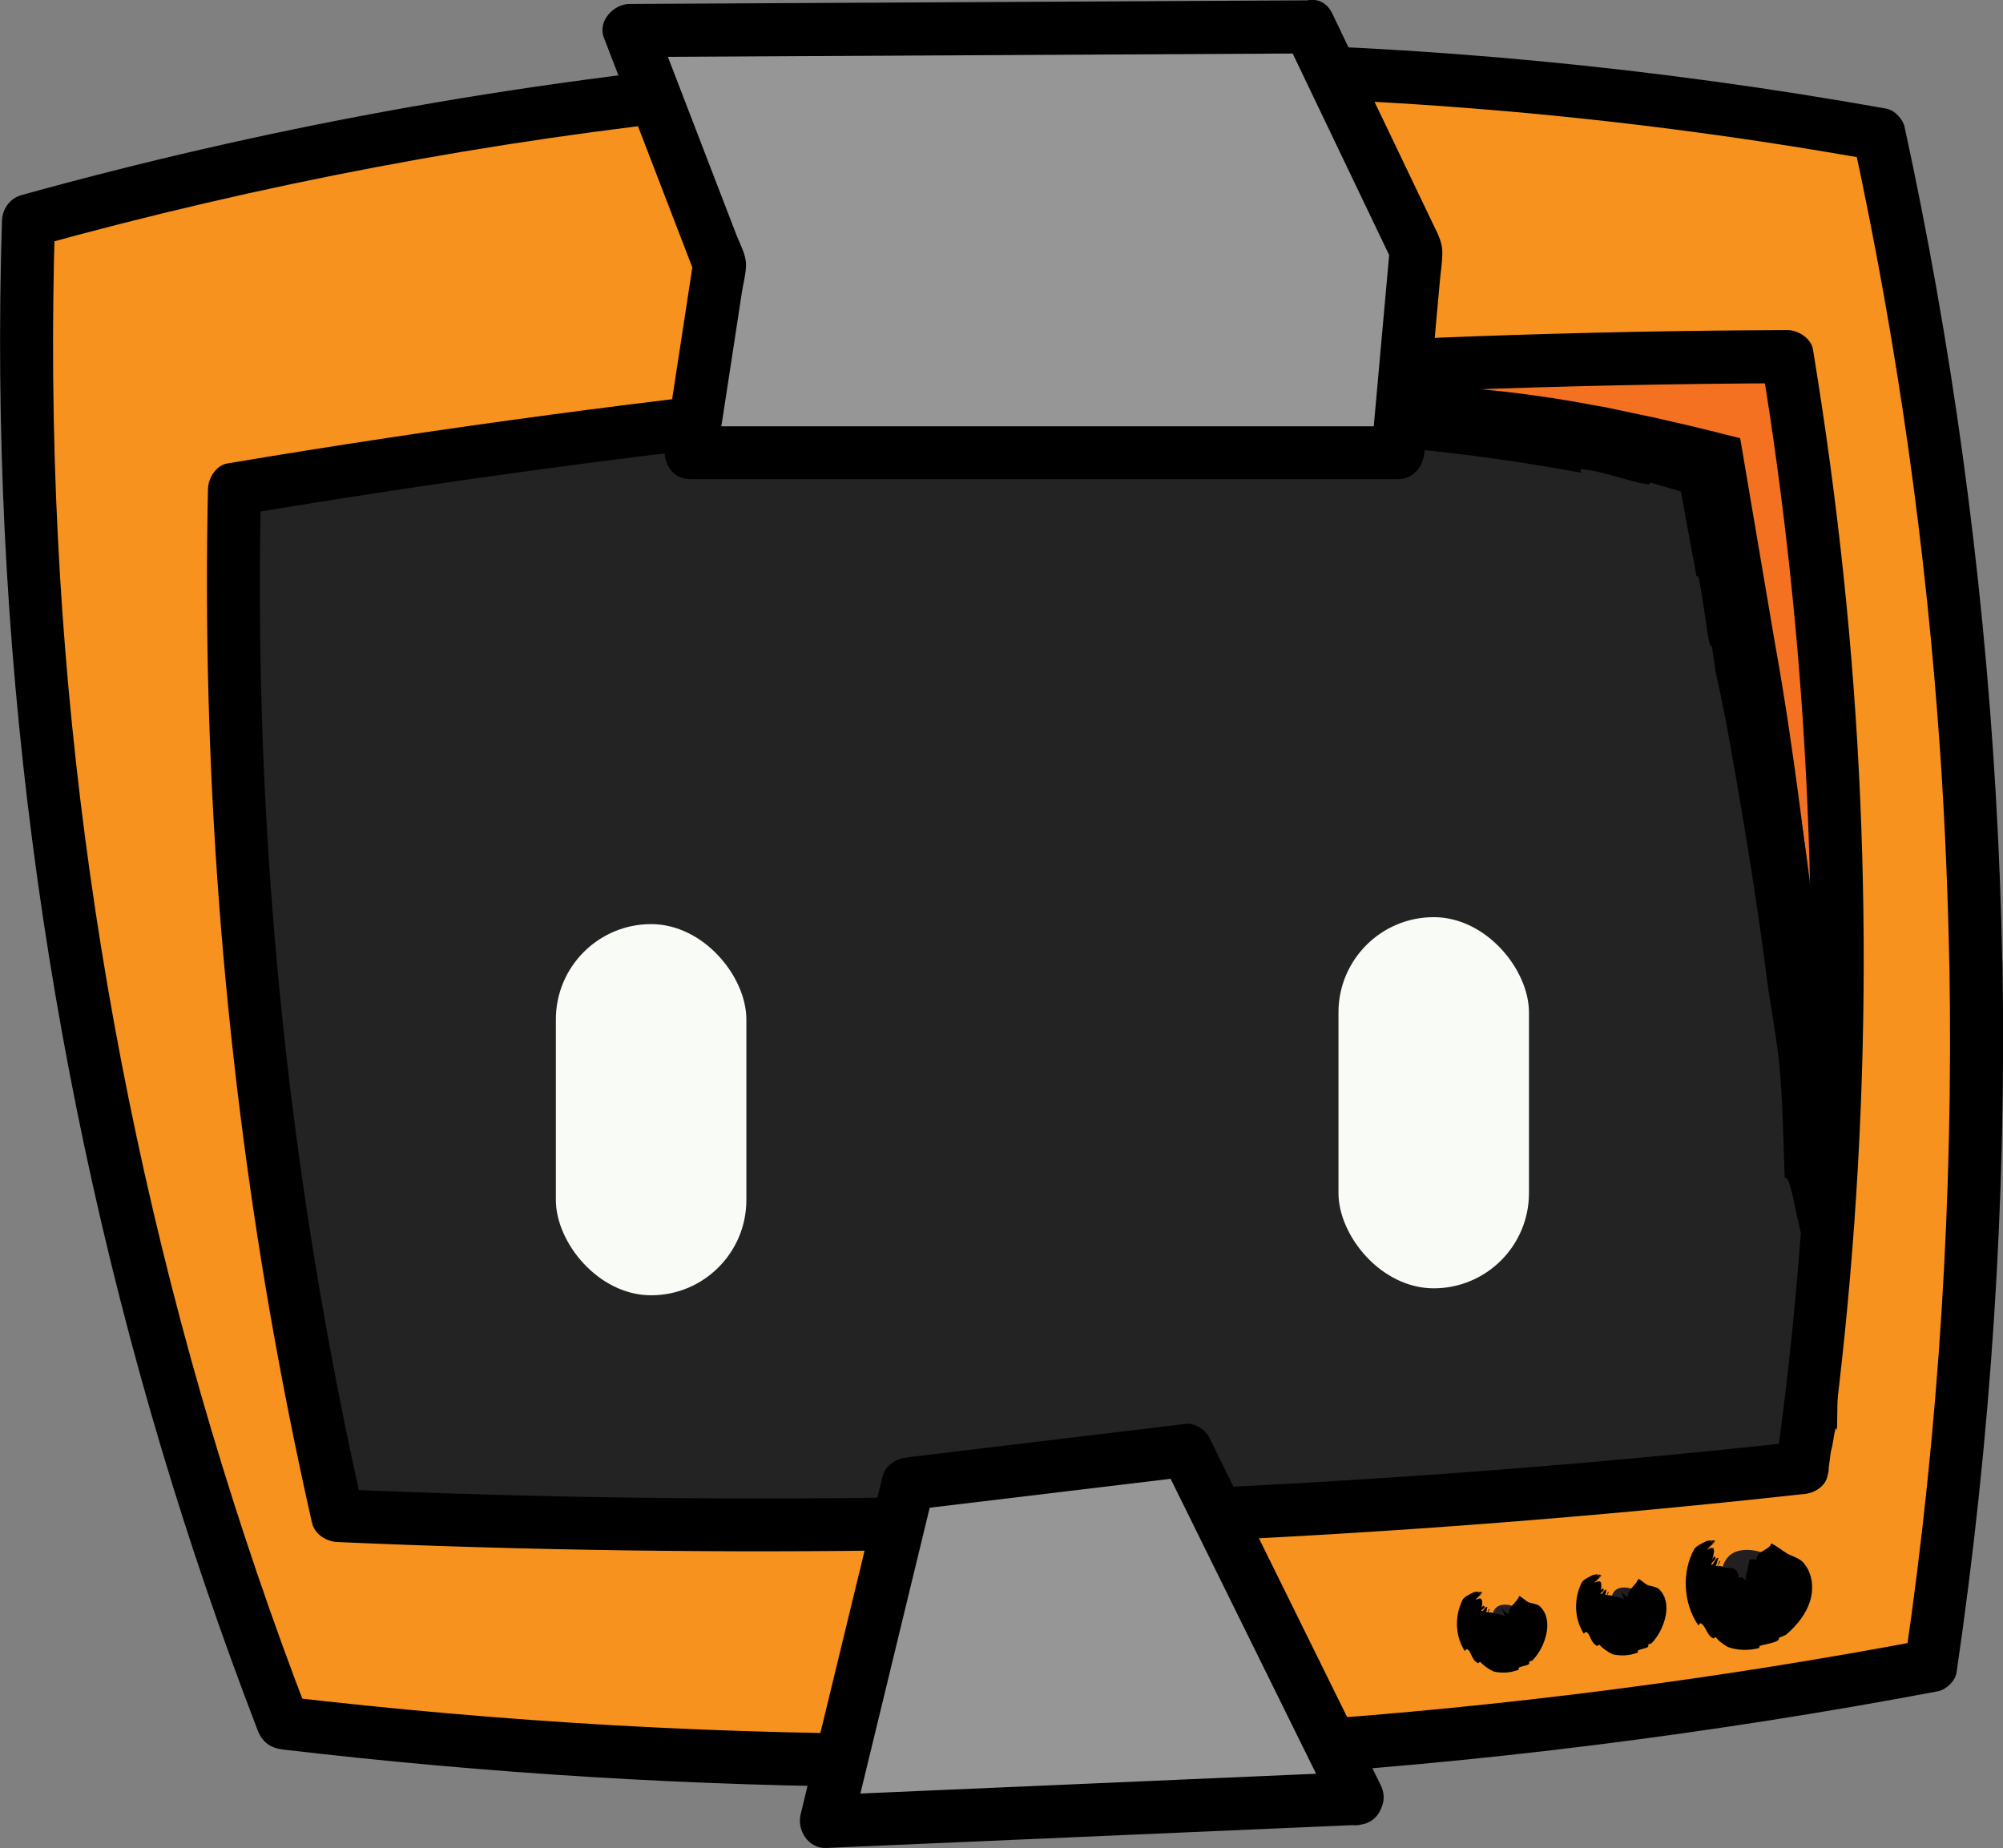 <?xml version="1.0" encoding="UTF-8"?>
<svg id="uuid-dc224756-c099-453a-a4bd-8f93a53db34a" data-name="Layer 1" xmlns="http://www.w3.org/2000/svg" viewBox="0 0 293.46 270.82">
  <rect x="0" y="0" width="293.46" height="270.82" fill="#808080" stroke="none"/>
  <defs>
    <style>
      .uuid-cecb5542-6234-42d1-864d-b7e634db330c {
        fill: #f8fbf6;
      }

      .uuid-e9e2e2d8-dac8-41ef-be1c-c876f740e0e6 {
        fill: #f7921e;
      }

      .uuid-7fcadd32-87dd-474e-8732-b7ec1f8b8176 {
        fill: #f37121;
      }

      .uuid-e6982941-a79c-4897-8415-6e9b383f9a48 {
        fill: #969696;
      }

      .uuid-ae6f4e65-350a-45d3-a4c5-08a1ac472a61 {
        fill: #231f20;
      }

      .uuid-29cda21a-a1aa-478c-8c38-d112f5a62814 {
        fill: #232323;
      }
    </style>
  </defs>
  <rect class="uuid-29cda21a-a1aa-478c-8c38-d112f5a62814" x="37.68" y="52.28" width="233.6" height="169.87"/>
  <path class="uuid-7fcadd32-87dd-474e-8732-b7ec1f8b8176" d="M292.43,153.55c-7.77-42.1-15.54-84.2-23.31-126.31-117.03,18.08-141.8,24.87-141.48,27.65,.25,2.16,17.31,1.28,52.49,2.88,29.99,1.36,54.55,3.68,71.14,5.5,3.55,12.09,6.81,25.12,9.53,39.02,7.47,38.22,8.87,72.85,7.66,101.88,2.69-.04,5.39-.08,8.08-.12"/>
  <path class="uuid-e9e2e2d8-dac8-41ef-be1c-c876f740e0e6" d="M291.56,138.68c-.87-47.13-6.95-88.19-14.17-121.47-37.25-6.67-85.77-11.8-142.22-8.6C84.07,11.5,40.42,20.42,6.26,29.9c-.94,29.38,.22,64.93,6.43,104.73,7.2,46.12,19.16,85.03,30.87,115.42,37.8,4.46,82.53,7,132.6,4.53,40.52-2,77.04-6.91,108.81-12.93,4.32-29.32,7.31-64.02,6.59-102.97Zm-25.46,73.96c-32.49,3.58-67.44,6.27-104.6,7.55-39.08,1.35-75.85,.97-109.99-.54-5.49-24.26-10.26-52.1-12.94-83.03-2.11-24.35-2.62-46.94-2.16-67.39,39.62-6.67,82.88-12.21,129.4-15.64,34.46-2.54,67.24-3.67,98.13-3.77,6.46,39.21,9.66,84.49,5.39,134.25-.84,9.8-1.93,19.33-3.23,28.58Z"/>
  <g>
    <path d="M293.36,141.14c-.64-33.16-3.87-66.26-9.66-98.92-1.4-7.89-2.95-15.75-4.65-23.59-.26-1.21-1.47-2.49-2.72-2.72-33.58-5.99-67.63-9.28-101.74-9.68-39.55-.45-79.13,2.96-118.03,10.08-17.98,3.29-35.81,7.4-53.42,12.28-1.69,.47-2.8,2.03-2.85,3.75-1.91,60.77,5.98,121.82,23.4,180.07,4.15,13.88,8.85,27.6,14.05,41.12,.69,1.79,1.88,2.63,3.75,2.85,29.96,3.52,60.11,5.37,90.27,5.49,34.03,.13,68.07-1.92,101.84-6.15,16.85-2.11,33.64-4.73,50.33-7.88,1.18-.22,2.54-1.5,2.72-2.72,5.05-34.43,7.34-69.21,6.73-104.01-.09-5-7.86-5.01-7.78,0,.6,34.08-1.51,68.21-6.45,101.94l2.72-2.72c-30.62,5.78-61.56,9.77-92.64,11.9-33.11,2.27-66.37,2.46-99.5,.58-16.12-.92-32.2-2.33-48.23-4.21,1.25,.95,2.5,1.9,3.75,2.85C23.97,196.22,11.43,137.72,8.47,78.58c-.77-15.39-.9-30.81-.41-46.22l-2.85,3.75c32.96-9.13,66.68-15.55,100.71-19.01,38.58-3.92,77.53-4.14,116.15-.68,17.5,1.57,34.91,3.91,52.2,7l-2.72-2.72c6.42,29.68,10.7,59.79,12.74,90.09,.68,10.1,1.1,20.22,1.3,30.34,.1,5,7.87,5.01,7.78,0Z"/>
    <path d="M264.01,211.21c-56.15,6.16-112.65,8.95-169.13,8.28-15.16-.18-30.31-.61-45.45-1.27l3.75,2.85c-8.68-38.48-13.68-77.72-14.84-117.15-.32-10.74-.35-21.49-.11-32.24l-2.85,3.75c58.47-9.83,117.55-15.92,176.8-18.22,16.55-.64,33.12-.99,49.69-1.05l-3.75-2.85c6.67,40.62,8.75,81.98,6.03,123.05-.84,12.61-2.12,25.19-3.87,37.7-.29,2.09,.51,4.15,2.72,4.78,1.82,.52,4.49-.64,4.78-2.72,6.12-43.75,6.95-88.1,2.29-132.04-1.16-10.99-2.66-21.95-4.45-32.86-.27-1.65-2.18-2.86-3.75-2.85-60.67,.22-121.3,4.37-181.43,12.43-15.75,2.11-31.46,4.48-47.12,7.11-1.69,.28-2.82,2.17-2.85,3.75-.89,40.52,2.19,81.09,9.14,121.02,1.78,10.2,3.81,20.34,6.09,30.44,.39,1.71,2.09,2.78,3.75,2.85,56.42,2.48,112.99,1.57,169.3-2.77,15.12-1.17,30.21-2.58,45.29-4.24,2.09-.23,3.89-1.62,3.89-3.89,0-1.92-1.79-4.12-3.89-3.89Z"/>
  </g>
  <path d="M231.65,69.23c.06-.2-.59-.53,.5-.43,3.41,.42,5.97,1.66,9.36,2.2l.31-.28c1.27,.37,2.57,.75,3.9,1.14l.49,.15c.07,.03,.04,.03,.06,.05,.01,.03,.02,.05,.03,.07,0,.05,0,.09-.02,.13,0,.02,.01,0,.03,.06l.02,.08,.02,.08,.09,.48,.7,3.86c.48,2.57,.96,5.13,1.43,7.7,.1-.15,.2-.24,.33,.27,.45,2.12,.82,5.1,1.3,8.18,.1,.45,.19,.9,.28,1.34,.13,.34,.26,.41,.34,.45,.2,1.39,.38,2.62,.55,3.78,1.7,7.46,2.9,15.08,4.24,22.87,1.29,7.8,2.49,15.82,3.55,24.19,.59,3.53,1.18,7.06,1.54,10.49,.48,5.08,.6,11.58,.78,16.55,1.19-.82,2.2,11.29,3.32,8.83,.08,3.32,.15,8.31,.48,8.57,1.02,.75,2.28,3.29,2.92,12.16,.16,3.47-.32,8.8-.12,10.02,.31,1.93,.75-4.49,1.06-2.56,.56-25.83-.96-50.71-3.48-76.58-.76-4.37-2.46-21.43-5.66-39.09-1.61-9.48-3.25-19.16-4.66-27.5l-.23-1.34-.11-.66c-.04-.09,0-.26-.1-.29l-.32-.08c-.86-.22-1.72-.43-2.56-.64-1.47-.36-2.9-.72-4.29-1.06-1.76-.41-3.42-.79-4.95-1.14-3.08-.65-5.66-1.2-7.55-1.6l-1.39-.24c-8.3-1.62-18.52-2.82-25.67-2.94-3.29,0-6.63,.12-9.94,.29,1.52,.27,2.93,.55,4.15,.82-3.35-.25-6.7-.4-7.99-.23-7.15,.32-3.11,1.02-.41,1.91,1.94,.43-.72,.87,2.33,1.36-2.2-.09-3.3-.13-5.52-.22-.26,.3,6.8,.04,5.25,.55-2.11-.22-4.5-.08-6.7-.13,.76,.44,7.62,.39,7.26,.84-1.18,.04-6.16-.83-6.6-.25-.09,.11,2.11,.17,3.21,.22-6.78-.01-10.48,.58-4.34,1.23-2.13-.05-5.15-.29-7.41-.18h.02c1.12,.04,3.08,.1,4.11,.13h-3.84c.22,.06,.44,.14,.67,.22,.96,.06,1.92,.11,2.91,.12h-2.55c.64,.17,1.37,.34,2.17,.51,3.02,.36,5.9,.95,7.52,1.02,13.14,.63,26.27,2.19,39.17,4.56Z"/>
  <path class="uuid-e6982941-a79c-4897-8415-6e9b383f9a48" d="M198.93,263.55c-25.96,1.13-51.91,2.25-77.87,3.38,4-16.5,8-33,12-49.49,13.57-1.63,27.14-3.26,40.72-4.89,8.38,17,16.77,34,25.15,51Z"/>
  <g>
    <path class="uuid-ae6f4e65-350a-45d3-a4c5-08a1ac472a61" d="M253.39,227.95c-2.05,1.82-1.57,6.83,.98,8.26,3.08,1.73,8.41-2.19,8.17-4.9-.25-2.82-6.6-5.63-9.16-3.36Z"/>
    <path d="M248.84,238.16c.17-.12,.22-.41,.48-.22,.71,.63,.77,1.73,1.73,2.17l.26-.23c.21,.2,.41,.45,.65,.66,.38,.27,.78,.59,1.23,.83,1.45,.49,3.07,.54,4.6,.11-.05-.12-.07-.23,.07-.3,.6-.21,1.49-.29,2.36-.65,.12-.07,.24-.15,.36-.22,.07-.11,.05-.23,.04-.3,.39-.14,.71-.31,1.03-.44,1.75-1.47,3.07-3.25,3.58-5.09,.28-.91,.32-1.85,.21-2.76l-.15-.69c-.1-.33-.22-.65-.35-.96-.29-.54-.63-1.04-1-1.35-.74-.53-1.45-.73-2.01-1.01-.78-.46-1.63-1.18-2.42-1.54-.17,.57-.77,.83-1.27,1.13-.52,.31-.92,.69-.91,1.31-.39-.13-.99-.24-1.04,.11-.08,.5-.2,1.05-.34,1.53-.08,.23-.11,.5-.15,.71-.01,.11-.05,.2-.03,.3l.03,.14c-.02-.08-.04-.2-.08-.3-.06-.18-.09-.28-.14-.44-.04-.12-.13-.29-.19-.37-.03-.1-.12-.2-.16-.23l.99,1.12h0s0,0,0,0h0s0,.01,0,.01v.02s.01,.03,.01,.03l.03,.06s.06,.06,.11,.08h.04s0,.01,0,.01h0s0,0,0,0l-1.19-1.34h0s0,0,0,0h0s.02,.02,.02,.02l.04,.05c.05,.07,.08,.13,.05,.07,0,.04,.17,.27,.24,.48,.03,.15,.2,.54,.23,.83,.02,.27,.13,.71,.12,1.06-.03,.03,.03,.03,.06,.04,.15,.02,.54,.08,.9,.2,.36,.11,.74,.31,.84,.37,.02,0,0,0,.01,0,.17-.17,.35-.32,.55-.47,.3-.3,.71-.56,1.06-.76,.22-.2,.76-.32,.87-.39,.1-.03,.22-.05,.35-.05h0c.71-.06-6.19,.55-3.27,.29h0s0,0,0,0h0s0,0,0,0h0s0,0,0,0c.22-.02,.35,.17,.21,.39-.12,.21-.51,.38-.71,.23-.08-.07-.12-.14-.12-.21h-.03c-.03-.19-.13-.24-.57-.48-.26-.11-.58-.32-.84-.61-.2,.02-.4,.06-.59,.11,.05-.24,.14-.45-.02-.63-.23-.74-.83-.86-1.68-.84-.4,.11-.76-.49-1.26-.18,.14-.33,.18-.51,.37-.82-.32-.21-.24,1.11-.67,.65,.23-.29,.19-.77,.4-1.1-.49-.14-.7,1.17-1.07,.95-.03-.29,.95-.8,.53-1.15-.08-.07-.31,.29-.39,.49,.35-1.25,.59-2.27-.74-1.49,.27-.42,.85-.8,1.31-1.32h0c-.25,.22-.71,.52-.85,.71,.19-.24,.44-.48,.72-.74-.1-.02-.2-.02-.31-.03-.24,.15-.48,.31-.64,.51,.13-.16,.32-.35,.49-.51-.25,0-.53,.04-.82,.11-.75,.37-1.6,.8-1.81,1.22-1.79,3.23-1.64,7.87,.62,11.12Z"/>
  </g>
  <g>
    <path class="uuid-ae6f4e65-350a-45d3-a4c5-08a1ac472a61" d="M236.66,233.04c-1.03,.91-.79,3.41,.49,4.13,1.54,.86,4.21-1.09,4.09-2.45-.12-1.41-3.3-2.81-4.58-1.68Z"/>
    <path d="M232.03,239.4c.18-.11,.27-.35,.48-.2,.57,.49,.52,1.53,1.51,2.01l.26-.23c.52,.56,1.29,1.12,2.05,1.46,1.54,.32,2.78,.06,3.67-.3-.06-.11-.1-.22-.01-.29,.35-.19,.88-.24,1.34-.43l.17-.15c.02-.09-.02-.2-.05-.27,.14-.06,.33-.13,.54-.21,.81-.89,1.38-1.82,1.81-3.11,.2-.63,.4-1.43,.33-2.44-.04-.55-.19-1.07-.43-1.54-.23-.4-.52-.75-.79-.95-.59-.31-1.11-.33-1.48-.46-.49-.23-.93-.72-1.38-.94-.45,1.09-1.48,1.39-1.56,2.63-.16-.07-.4-.14-.42,.21-.02,.25-.05,.52-.08,.78-.01,.21-.03,.42-.04,.62,.01-.2,0-.6-.11-.99-.06-.18-.08-.28-.16-.4-.02-.05-.06-.1-.08-.12l1.92,2.16h0s0,0,0,0h0s0,.01,0,.01v.02s.02,.03,.02,.03l.04,.05s.06,.06,.1,.09l.03,.02h0s0,0,0,0l-2.11-2.38h0s0,0,0,0h0s0,.01,0,.01l.02,.02s.04,.06,.03,.04c.16,.17,.36,1,.29,1.76-.05,.77-.27,1.34-.27,1.34l.05-.1c.05-.1,.1-.19,.17-.29,.17-.28,.39-.61,.72-.96,.31-.35,.69-.67,1.04-.87,.11-.1,.38-.16,.43-.19,.05-.02,.11-.03,.17-.03-.06,.01-.13,.01-.19,0-.12,0-.84-.15-1.68-.78-.83-.6-1.18-1.28-.86-.74,.32,.47,.61,1.85,.47,2.26-.21,.55,.1-.11,.41-.25l.1-.07c.31-.2,.72-.37,.93-.42,.25-.06,.22-.03,.08-.03-.13,0-.38-.02-.68-.08l.18,.03c-.1-.02-.19-.02-.29-.03,.01-.02,.03-.02,.01-.03-.04-.01-.11-.03-.25-.07-.37-.1-.91-.52-1.73-.61-.38,0-.83-.36-1.26-.21,.08-.19,.11-.28,.22-.47-.33-.15-.06,.65-.54,.35,.18-.16,.07-.46,.21-.68-.48-.13-.49,.73-.89,.57-.07-.2,.81-.47,.34-.76-.09-.07-.25,.2-.3,.33,.12-.82,.3-1.87-.92-1.17,.22-.37,.78-.72,1.1-1.11h0c-.19,.14-.59,.39-.71,.56,.16-.21,.39-.42,.59-.61-.09-.03-.18-.05-.27-.06-.2,.11-.42,.25-.56,.43,.12-.15,.27-.3,.42-.44-.24-.02-.5,0-.76,.06-.75,.36-1.54,.78-1.69,1.14-.66,1.36-.84,2.56-.82,3.75,.05,1.18,.31,2.4,1.12,3.73Z"/>
  </g>
  <g>
    <path class="uuid-ae6f4e65-350a-45d3-a4c5-08a1ac472a61" d="M219.22,235.56c-1.03,.91-.79,3.41,.49,4.13,1.54,.86,4.21-1.09,4.09-2.45-.12-1.41-3.3-2.81-4.58-1.68Z"/>
    <path d="M214.58,241.92c.18-.11,.27-.35,.48-.2,.57,.49,.52,1.53,1.51,2.01l.26-.23c.52,.56,1.29,1.12,2.05,1.46,1.54,.32,2.78,.06,3.67-.3-.06-.11-.1-.22-.01-.29,.35-.19,.88-.24,1.34-.43l.17-.15c.02-.09-.02-.2-.05-.27,.14-.06,.33-.13,.54-.21,.81-.89,1.38-1.82,1.81-3.11,.2-.63,.4-1.43,.33-2.44-.04-.55-.19-1.07-.43-1.54-.23-.4-.52-.75-.79-.95-.59-.31-1.11-.33-1.48-.46-.49-.23-.93-.72-1.38-.94-.45,1.09-1.48,1.39-1.56,2.63-.16-.07-.4-.14-.42,.21-.02,.25-.05,.52-.08,.78-.01,.21-.03,.42-.04,.62,.01-.2,0-.6-.11-.99-.06-.18-.08-.28-.16-.4-.02-.05-.06-.1-.08-.12l1.92,2.16h0s0,0,0,0h0s0,.01,0,.01v.02s.02,.03,.02,.03l.04,.05s.06,.06,.1,.09l.03,.02h0s0,0,0,0l-2.11-2.38h0s0,0,0,0h0s0,.01,0,.01l.02,.02s.04,.06,.03,.04c.16,.17,.36,1,.29,1.76-.05,.77-.27,1.34-.27,1.34l.05-.1c.05-.1,.1-.19,.17-.29,.17-.28,.39-.61,.72-.96,.31-.35,.69-.67,1.04-.87,.11-.1,.38-.16,.43-.19,.05-.02,.11-.03,.17-.03-.06,.01-.13,.01-.19,0-.12,0-.84-.15-1.68-.78-.83-.6-1.18-1.28-.86-.74,.32,.47,.61,1.85,.47,2.26-.21,.55,.1-.11,.41-.25l.1-.07c.31-.2,.72-.37,.93-.42,.25-.06,.22-.03,.08-.03-.13,0-.38-.02-.68-.08l.18,.03c-.1-.02-.19-.02-.29-.03,.01-.02,.03-.02,.01-.03-.04-.01-.11-.03-.25-.07-.37-.1-.91-.52-1.73-.61-.38,0-.83-.36-1.26-.21,.08-.19,.11-.28,.22-.47-.33-.15-.06,.65-.54,.35,.18-.16,.07-.46,.21-.68-.48-.13-.49,.73-.89,.57-.07-.2,.81-.47,.34-.76-.09-.07-.25,.2-.3,.33,.12-.82,.3-1.87-.92-1.17,.22-.37,.78-.72,1.1-1.11h0c-.19,.14-.59,.39-.71,.56,.16-.21,.39-.42,.59-.61-.09-.03-.18-.05-.27-.06-.2,.11-.42,.25-.56,.43,.12-.15,.27-.3,.42-.44-.24-.02-.5,0-.76,.06-.75,.36-1.54,.78-1.69,1.14-.66,1.36-.84,2.56-.82,3.75,.05,1.18,.31,2.4,1.12,3.73Z"/>
  </g>
  <path class="uuid-e6982941-a79c-4897-8415-6e9b383f9a48" d="M191.69,4.14c5.22,10.9,10.43,21.8,15.65,32.7-.89,9.9-1.78,19.8-2.67,29.7H101.04c1.41-9.2,2.82-18.4,4.23-27.59-4.4-11.43-8.8-22.85-13.19-34.28,33.2-.18,66.41-.35,99.61-.53Z"/>
  <path d="M188.47,5.92c5.22,10.9,10.43,21.8,15.65,32.7l-.53-1.96c-.89,9.9-1.78,19.8-2.67,29.7l3.89-3.89H101.18c1.25,1.64,2.5,3.28,3.75,4.92,.84-5.45,1.67-10.9,2.51-16.35,.42-2.73,.84-5.45,1.25-8.18,.2-1.32,.61-2.76,.61-4.1,0-1.45-.91-3.05-1.42-4.37-3.97-10.32-7.94-20.63-11.91-30.95-1.25,1.64-2.5,3.28-3.75,4.92,33.2-.18,66.41-.35,99.61-.53,5-.03,5.01-7.8,0-7.78-33.2,.18-66.41,.35-99.61,.53-2.32,.01-4.68,2.51-3.75,4.92,4.4,11.43,8.8,22.85,13.19,34.28v-2.07c-1.41,9.2-2.82,18.4-4.23,27.59-.38,2.45,.99,4.92,3.75,4.92h103.62c2.24,0,3.7-1.79,3.89-3.89,.51-5.63,1.01-11.27,1.52-16.9,.25-2.73,.49-5.46,.74-8.19,.12-1.35,.35-2.74,.37-4.1,.03-1.65-.67-2.87-1.38-4.34-4.92-10.28-9.84-20.56-14.75-30.83-2.16-4.51-8.87-.57-6.71,3.92Z"/>
  <path d="M198.93,259.66c-25.96,1.13-51.91,2.25-77.87,3.38,1.25,1.64,2.5,3.28,3.75,4.92,4-16.5,8-33,12-49.49-1.25,.95-2.5,1.9-3.75,2.85,13.57-1.63,27.14-3.26,40.72-4.89l-3.36-1.93c8.38,17,16.77,34,25.15,51,2.21,4.49,8.92,.55,6.71-3.92-8.38-17-16.77-34-25.15-51-.54-1.1-2.11-2.07-3.36-1.93-13.57,1.63-27.14,3.26-40.72,4.89-1.68,.2-3.31,1.06-3.75,2.85-4,16.5-8,33-12,49.49-.57,2.35,1.15,5.03,3.75,4.92,25.96-1.13,51.91-2.25,77.87-3.38,4.98-.22,5.01-7.99,0-7.78Z"/>
  <rect class="uuid-cecb5542-6234-42d1-864d-b7e634db330c" x="81.44" y="135.42" width="27.91" height="54.39" rx="13.96" ry="13.96"/>
  <rect class="uuid-cecb5542-6234-42d1-864d-b7e634db330c" x="196.1" y="134.4" width="27.91" height="54.39" rx="13.96" ry="13.96"/>
</svg>
